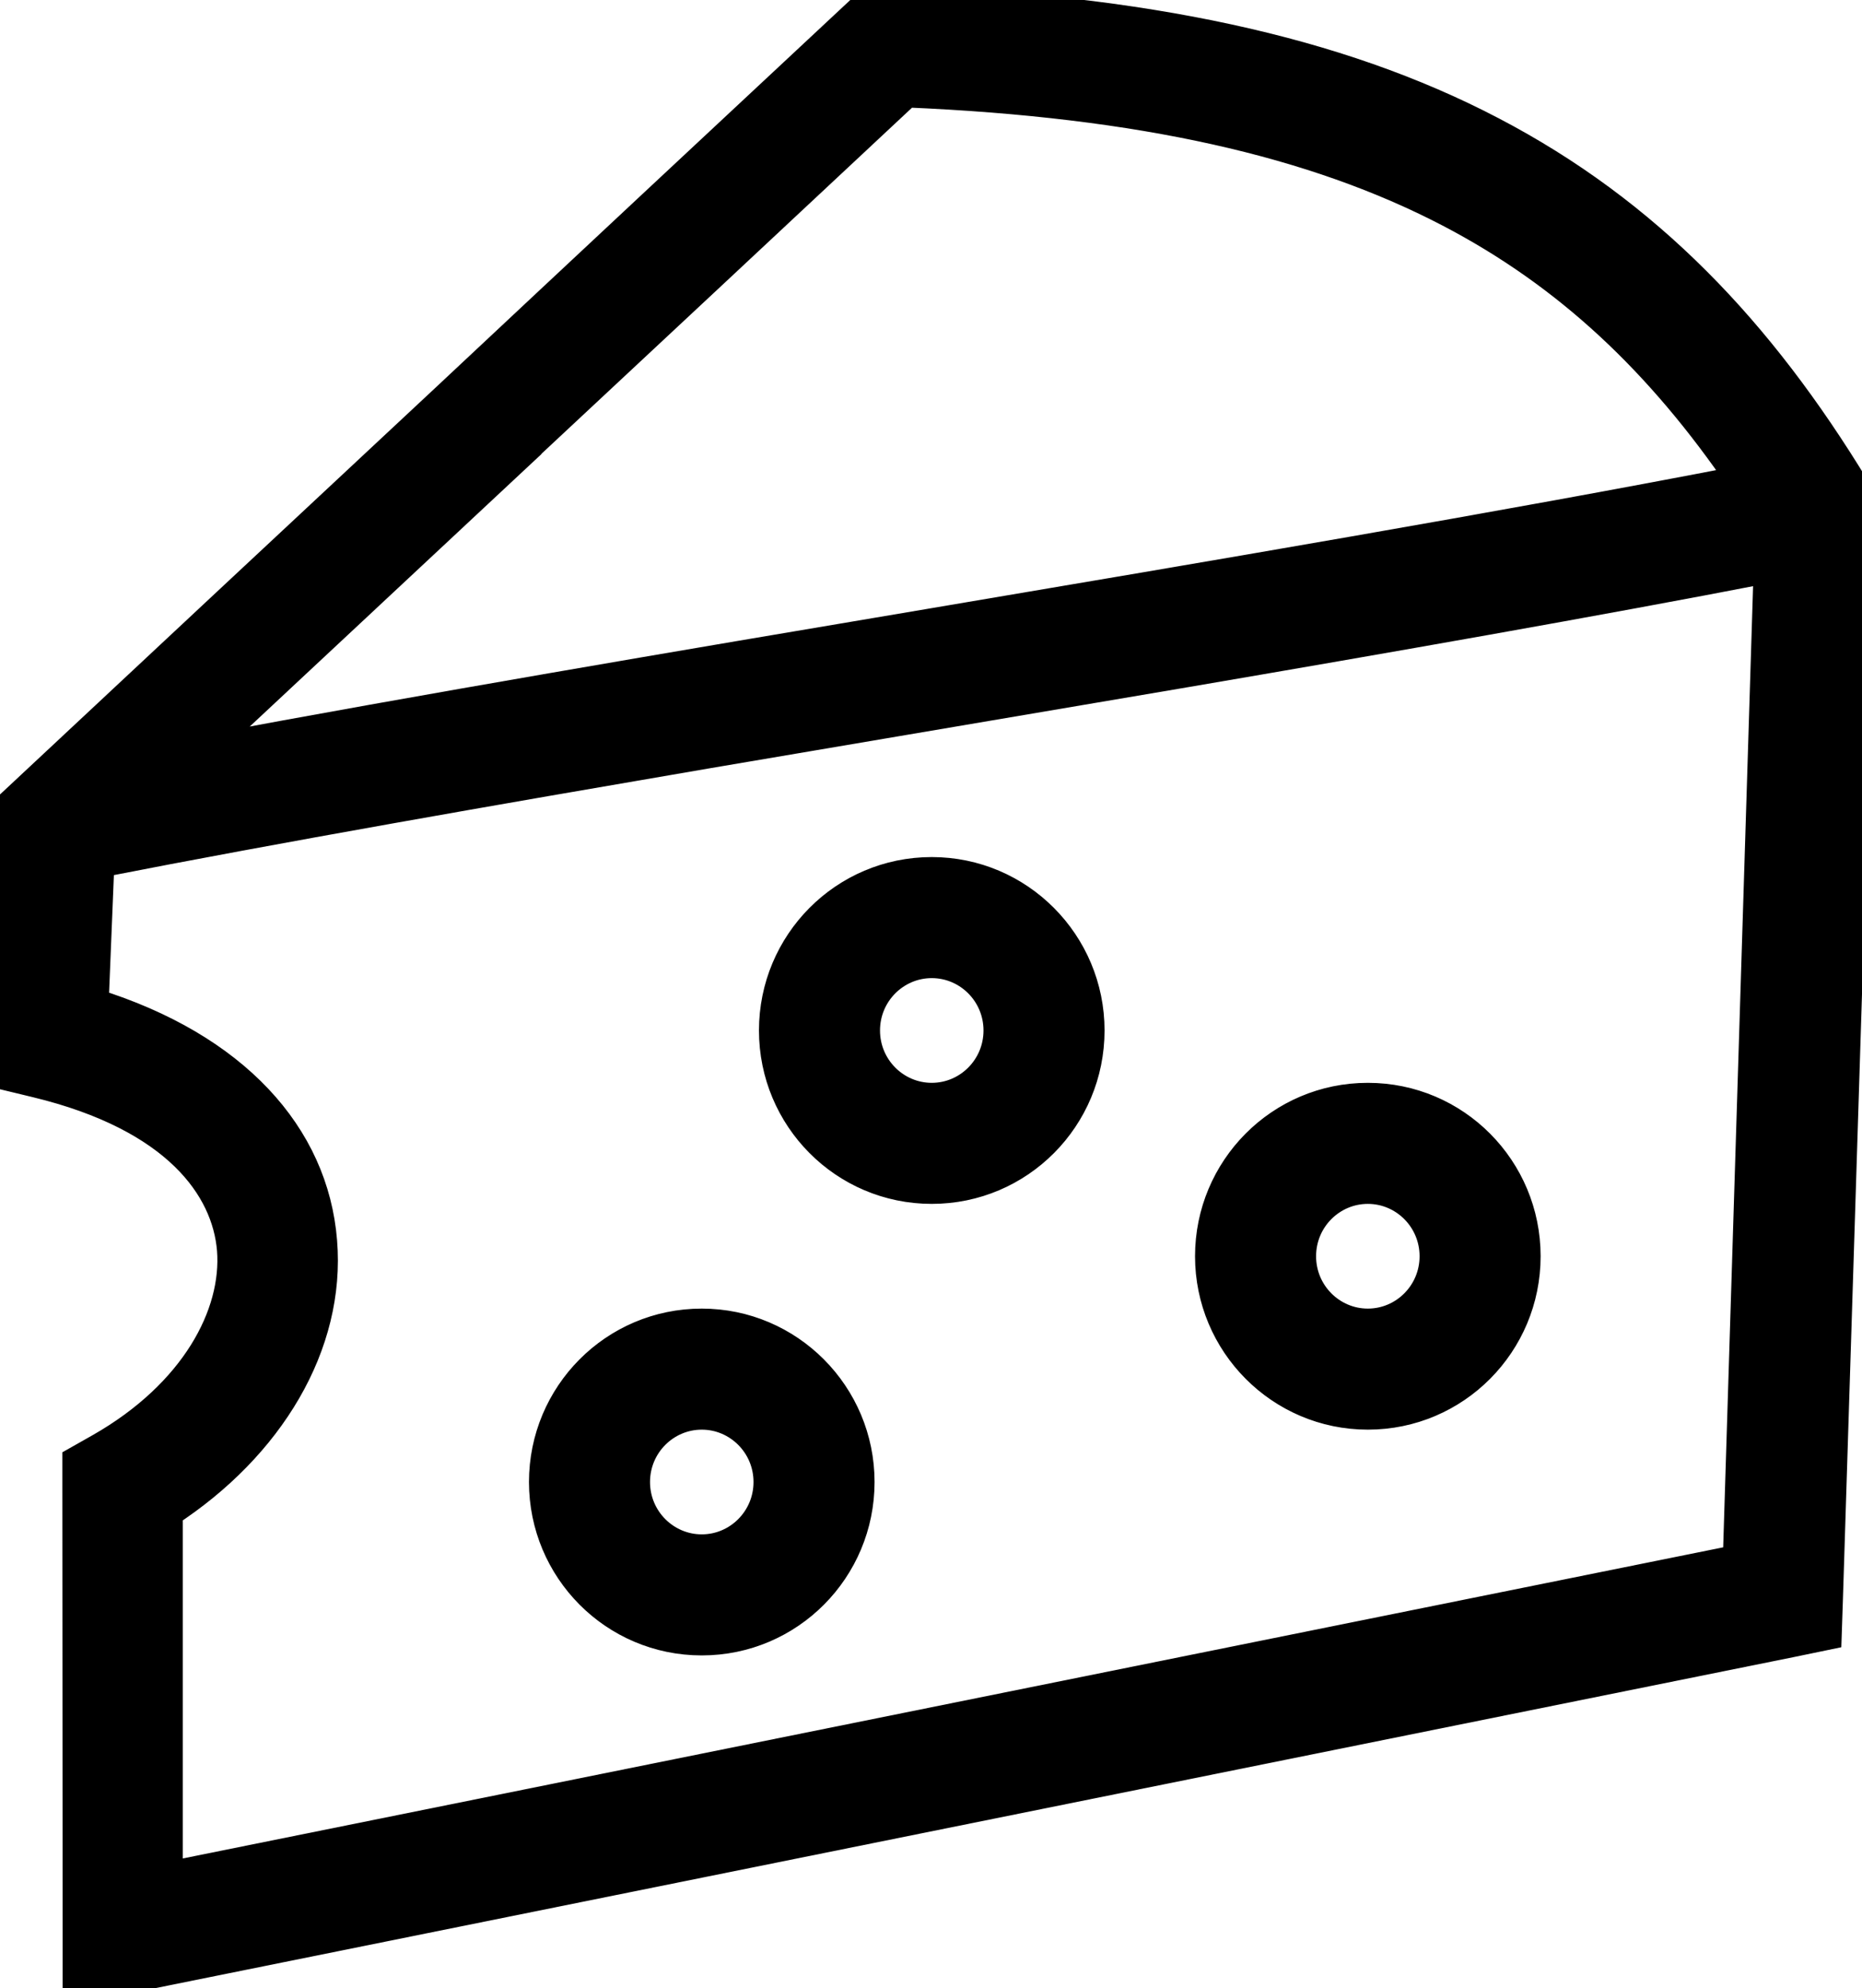 <?xml version="1.0" encoding="UTF-8"?>
<svg xmlns="http://www.w3.org/2000/svg" viewBox="0 0 61.53 65.69">
  <defs></defs>
  <path d="M29.45.02c8.36.3,14.74,1.66,19.84,4.33,5.13,2.68,8.85,6.6,12.01,11.8l.23.38v.45s-1.13,35.85-1.13,35.85l-.04,1.19-1.16.24-54.84,11.08-1.79.36v-1.83s-.01-14.72-.01-14.72v-.87s.76-.43.76-.43c3.12-1.78,4.52-4.4,4.35-6.56-.17-2.05-1.83-4.4-6.46-5.52l-1.2-.29.05-1.23.25-6.15.04-.89.02-.62.45-.42c4.48-4.19,9.13-8.53,13.78-12.87C19.24,8.95,23.89,4.61,28.37.43l.46-.43.62.02ZM58.46,18.76c-5.8,1.12-12.53,2.3-19.5,3.49l-15.57,2.64c-7.24,1.24-14.19,2.45-20.11,3.61l-.19,4.66c4.65,1.45,7.27,4.36,7.55,7.86.28,3.41-1.74,6.76-5.1,8.95v12.05s51.89-10.48,51.89-10.48l1.02-32.79ZM23.19,43.74c2.88,0,5.21,2.35,5.21,5.23,0,2.88-2.32,5.23-5.21,5.23s-5.21-2.35-5.21-5.23,2.32-5.23,5.21-5.23ZM23.19,46.74c-1.21,0-2.21.99-2.21,2.23s1,2.23,2.21,2.23,2.21-.99,2.21-2.23c0-1.24-1-2.23-2.21-2.23ZM45.2,36.28c2.89,0,5.21,2.35,5.21,5.23s-2.32,5.23-5.21,5.23c-2.88,0-5.21-2.35-5.21-5.23,0-2.88,2.32-5.23,5.21-5.23ZM45.2,39.28c-1.21,0-2.21.99-2.21,2.23,0,1.24,1,2.23,2.21,2.23,1.21,0,2.21-.99,2.21-2.23s-1-2.23-2.21-2.23ZM30.79,28.82c2.88,0,5.21,2.35,5.21,5.23s-2.32,5.23-5.21,5.23-5.21-2.35-5.21-5.23c0-2.88,2.32-5.23,5.21-5.23ZM30.79,31.82c-1.21,0-2.21.99-2.21,2.23,0,1.24,1,2.23,2.21,2.23s2.21-.99,2.21-2.23-1-2.23-2.21-2.23ZM16.64,15.49c-3.35,3.13-6.69,6.25-9.98,9.32,7.26-1.36,15.65-2.78,24.02-4.19,9.53-1.61,19.04-3.22,26.88-4.74-2.67-3.91-5.71-6.81-9.66-8.87-4.45-2.32-10.15-3.63-17.95-3.96-4.34,4.06-8.83,8.25-13.32,12.44Z"
    stroke="currentColor"
    fill="currentColor"
    />
</svg>
